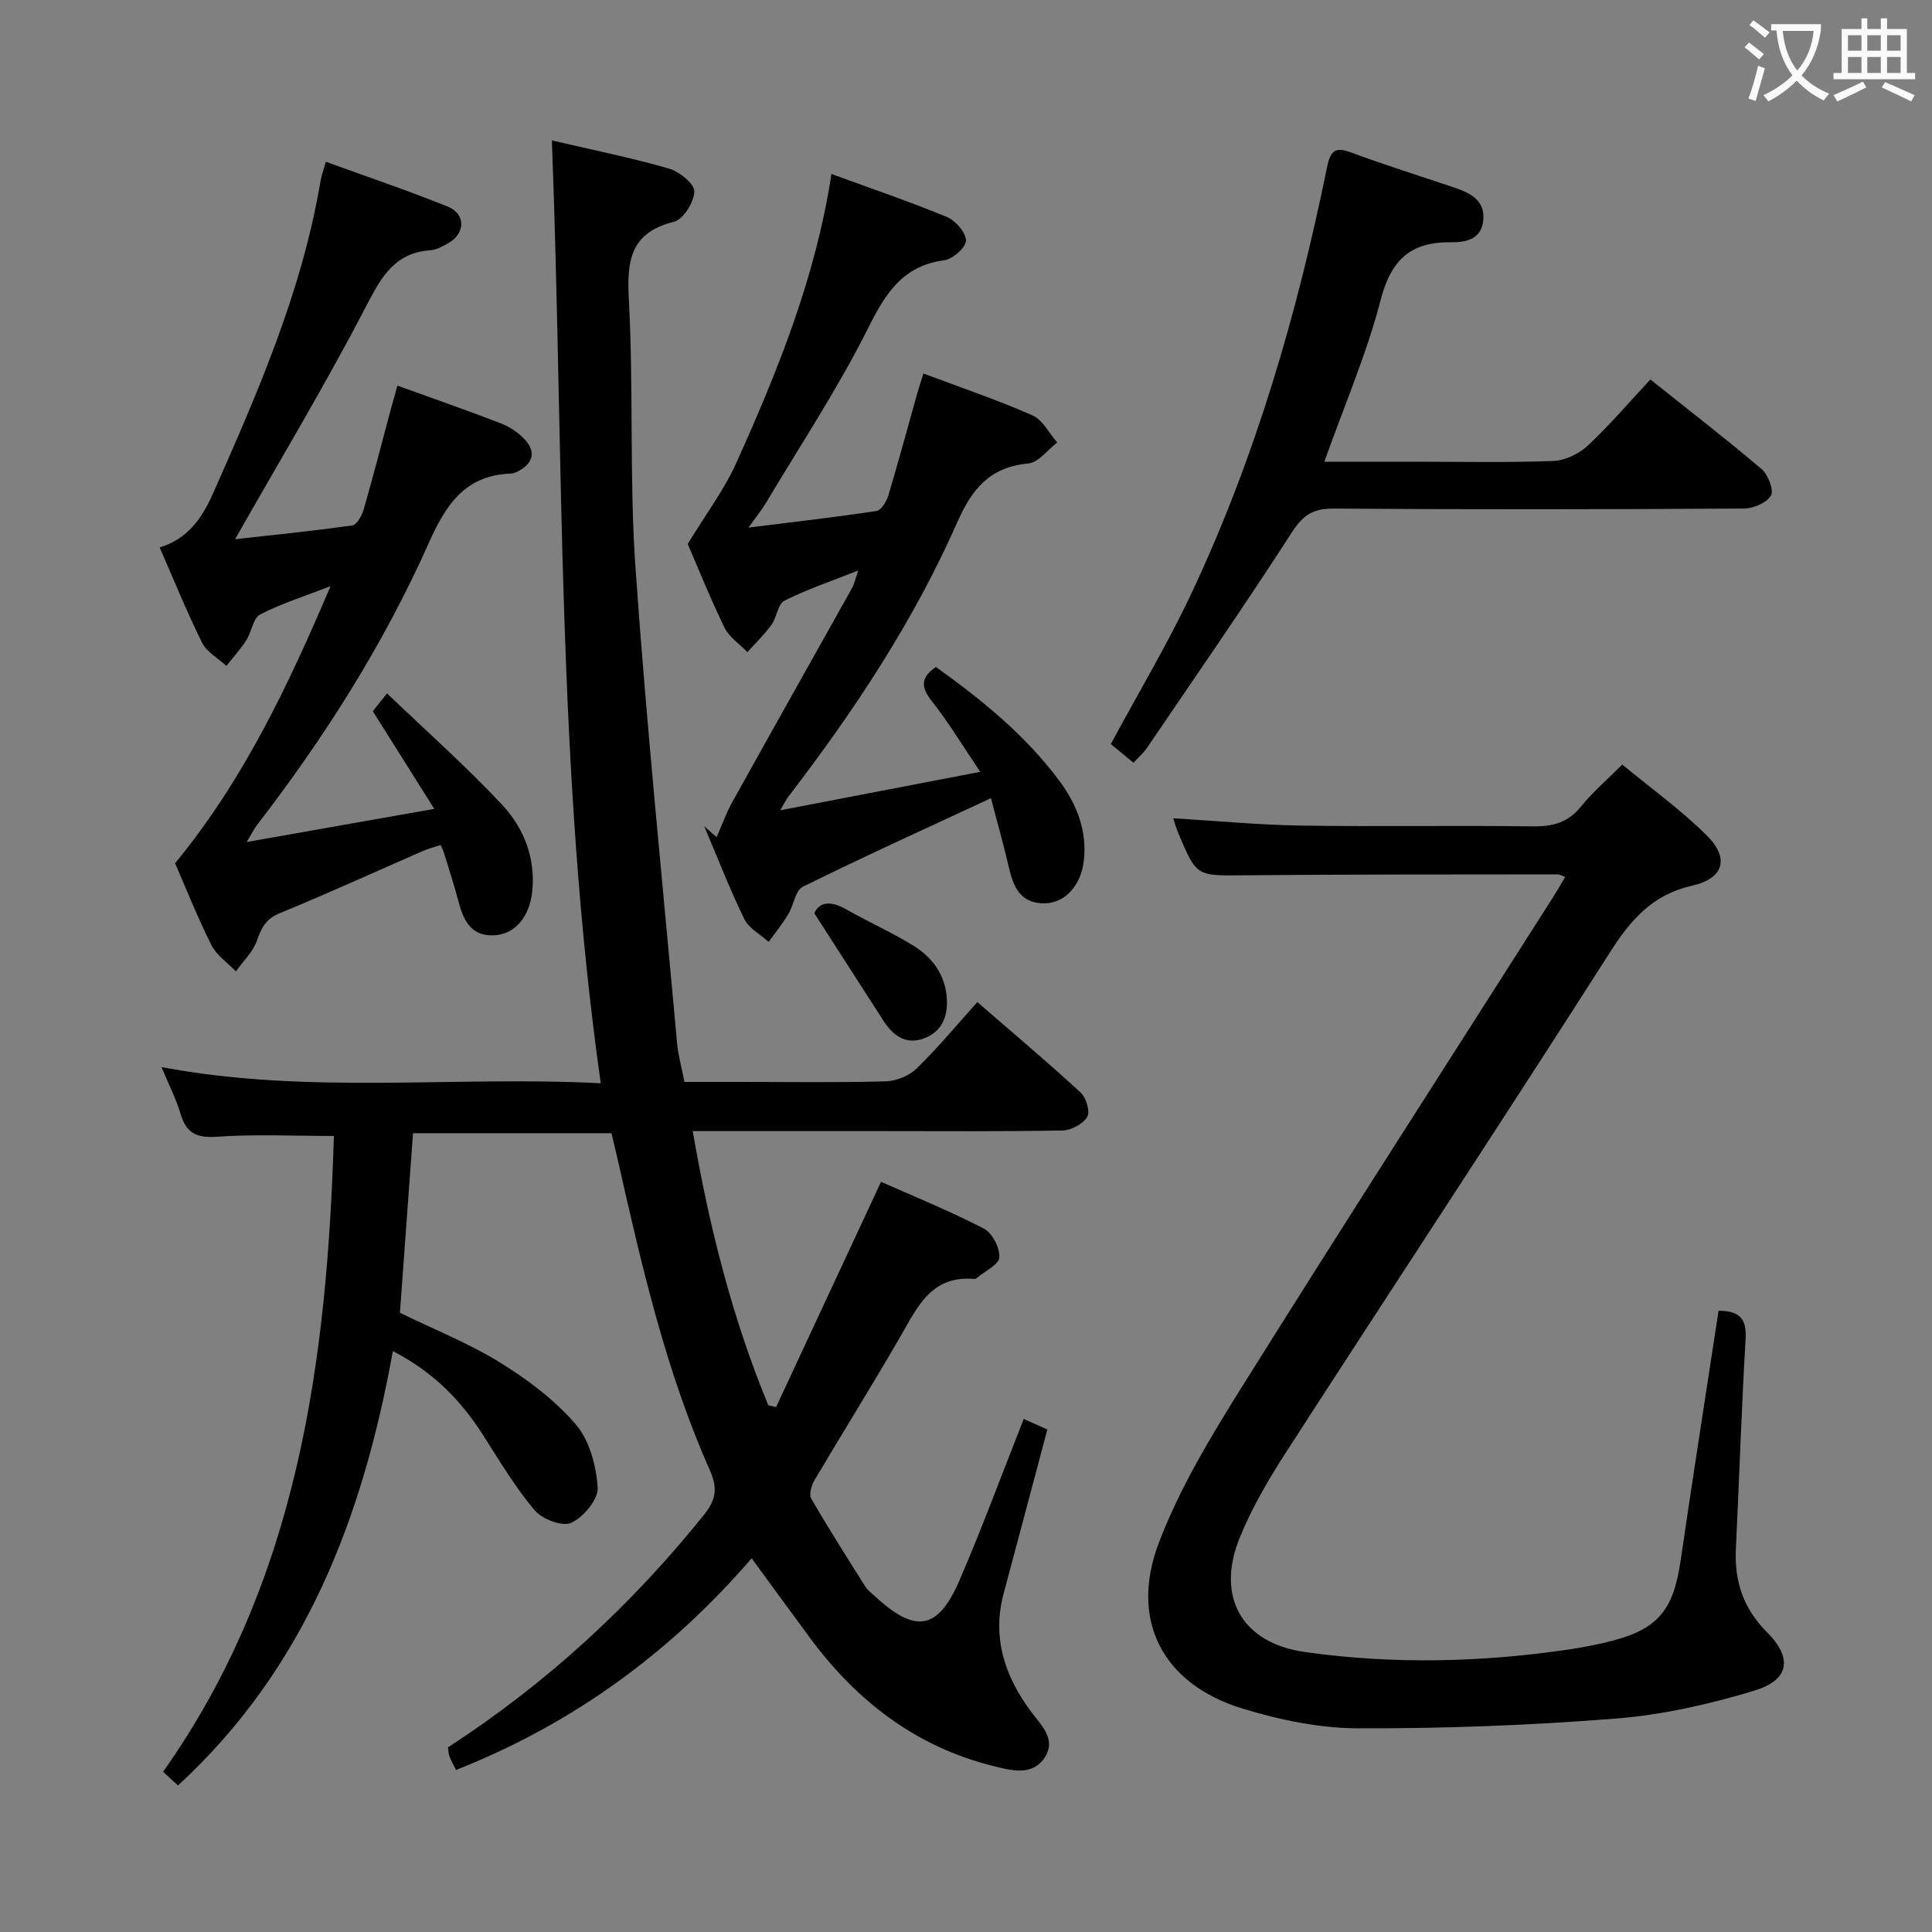 <svg enable-background="new 0 0 400 400" viewBox="0 0 400 400" xmlns="http://www.w3.org/2000/svg"><rect x="0" y="0" width="400" height="400" fill="#808080" stroke="none"/><g fill="#010000"><path d="m114.26 29.07c8.42 1.97 16.4 3.58 24.2 5.82 2.16.62 5.3 3.12 5.29 4.73-.02 2.19-2.28 5.8-4.2 6.29-9.27 2.32-9.77 8.28-9.34 16.41.98 18.44.08 36.99 1.37 55.39 2.3 32.79 5.64 65.51 8.6 98.26.22 2.46.91 4.87 1.53 8.03h12.2c9.83 0 19.67.16 29.49-.12 2.19-.06 4.85-1.16 6.41-2.68 4.38-4.28 8.31-9.02 12.54-13.73 7.95 6.9 14.82 12.67 21.4 18.75 1.14 1.05 1.99 3.95 1.35 5.01-.89 1.47-3.3 2.79-5.09 2.82-12.49.24-24.99.13-37.49.13-11 0-22 0-32.99 0-1.8 0-3.6 0-6.11 0 3.44 19.92 8.19 38.72 15.65 56.77.54.12 1.07.25 1.61.37 7.12-15.28 14.24-30.57 21.73-46.64 6.66 2.96 14.14 6 21.28 9.68 1.74.9 3.35 4 3.21 5.98-.1 1.52-3.02 2.85-4.69 4.26-.12.1-.3.22-.45.2-8.96-.83-11.86 5.88-15.44 12.08-5.73 9.93-11.83 19.65-17.66 29.53-.64 1.08-1.21 2.97-.71 3.85 3.57 6.17 7.41 12.19 11.21 18.23.43.69 1.13 1.22 1.74 1.78 8.59 8 13.25 7.34 17.78-3.14 4.66-10.8 8.73-21.86 13.27-33.35 1.7.76 3.25 1.45 4.89 2.18-3.06 11.51-6.02 22.71-9.03 33.89-2.45 9.11.15 17.03 5.53 24.36 2.12 2.89 5.5 5.83 2.92 9.71-2.59 3.89-7.02 2.6-10.59 1.72-16.05-3.97-28.34-13.49-38.03-26.61-3.93-5.32-7.82-10.67-12.02-16.4-16.94 19.65-37.15 34.32-61.2 43.82-.49-.99-1-1.85-1.35-2.77-.23-.6-.23-1.29-.32-1.91 20.37-13.22 37.91-29.34 53.04-48.19 2.54-3.17 2.79-5.57 1.14-9.27-9.14-20.59-14.12-42.45-19.06-64.31-.4-1.77-.83-3.54-1.27-5.38-13.71 0-27.29 0-41.09 0-.93 12.77-1.83 25.13-2.71 37.18 7.09 3.45 14.25 6.3 20.7 10.28 5.73 3.54 11.36 7.76 15.71 12.82 2.85 3.31 4.25 8.6 4.53 13.11.15 2.42-2.94 6.1-5.48 7.28-1.8.84-6.02-.75-7.57-2.6-4.04-4.8-7.3-10.28-10.7-15.6-4.56-7.15-10.26-13.03-18.65-17.36-6.21 34.3-18.06 65.63-44.49 89.93-1.06-.98-1.89-1.74-3.08-2.84 27.95-39.51 33.93-84.95 35.36-131.63-8.11 0-16.2-.39-24.22.16-4.22.29-6.34-.74-7.52-4.73-.93-3.12-2.45-6.07-3.95-9.69 30.56 5.77 60.69 1.77 90.94 3.35-9.2-64.91-7.62-129.75-10.12-195.21z"/><path d="m355.81 271.38c4.73-.02 5.83 2.03 5.59 6.01-.85 14.44-1.31 28.9-2.01 43.35-.32 6.68 1.58 12.33 6.41 17.15 5.38 5.38 4.74 9.93-2.65 12.16-9.31 2.81-19.03 5.01-28.7 5.77-17.72 1.4-35.53 2.07-53.3 2.01-8-.03-16.23-1.74-23.93-4.1-16.43-5.03-23.44-18.17-17.29-34.32 4.26-11.2 10.61-21.74 17-31.96 21.35-34.12 43.14-67.96 64.76-101.92.78-1.23 1.5-2.49 2.38-3.98-.75-.25-1.17-.52-1.58-.52-21.66.03-43.31-.01-64.97.19-9.74.09-9.75.31-13.52-8.6-.44-1.03-.74-2.13-1.11-3.2 8.99.53 17.73 1.37 26.48 1.51 15.99.24 31.99-.06 47.98.16 4.12.05 7.29-.77 9.97-4.1 2.38-2.96 5.33-5.46 8.55-8.7 5.87 4.86 12.08 9.32 17.44 14.62 4.81 4.75 3.63 8.96-2.92 10.44-8.19 1.85-12.69 6.97-17.01 13.73-22.1 34.63-44.72 68.92-67.01 103.42-3.68 5.7-7.18 11.66-9.72 17.92-4.94 12.21.45 21.76 13.51 23.61 18.36 2.6 36.8 2.15 55.16-.6 2.45-.37 4.89-.86 7.3-1.43 10.45-2.47 13.8-6.36 15.32-16.79 2.51-17.22 5.22-34.43 7.87-51.83z"/><path d="m68.43 121.37c-4.88 1.89-9.91 3.47-14.54 5.83-1.49.76-1.79 3.64-2.91 5.38-1.2 1.87-2.73 3.53-4.11 5.29-1.72-1.59-4.07-2.86-5.04-4.82-3.16-6.36-5.82-12.97-8.77-19.71 5.77-1.76 8.74-6 10.98-11.04 9.3-20.97 18.48-41.97 22.32-64.82.19-1.13.6-2.21 1.1-3.99 8.54 3.11 16.98 5.95 25.22 9.28 3.8 1.53 3.69 5.58.12 7.58-1.15.64-2.42 1.38-3.68 1.46-7.29.51-10.06 5.32-13.17 11.31-8.54 16.46-18.12 32.38-27.28 48.52 7.46-.83 15.89-1.68 24.28-2.86.95-.13 1.99-2.07 2.36-3.35 1.97-6.85 3.75-13.75 5.59-20.64.43-1.58.88-3.16 1.38-4.95 7.28 2.63 14.33 5.08 21.29 7.76 1.8.69 3.6 1.84 4.93 3.23 2.53 2.64 1.99 5.08-1.31 6.78-.43.22-.94.42-1.42.44-9.54.34-13.48 6.49-17.05 14.49-9.31 20.86-21.5 40.1-35.46 58.2-.59.76-1.01 1.64-2.19 3.59 13.15-2.32 25.25-4.46 38.84-6.86-4.44-7.06-8.42-13.39-12.72-20.22.38-.47 1.26-1.58 2.94-3.69 8.17 7.83 16.37 15.09 23.82 23.05 4.47 4.78 6.94 10.96 6.25 17.88-.54 5.38-3.65 9.09-8.18 9.17-4.82.08-6.19-3.54-7.21-7.43-.84-3.21-1.89-6.37-2.86-9.54-.14-.47-.37-.91-.72-1.74-1.23.41-2.47.71-3.63 1.22-9.89 4.31-19.71 8.81-29.69 12.9-2.87 1.18-3.78 3-4.71 5.66-.82 2.35-2.86 4.27-4.36 6.38-1.72-1.79-4-3.31-5.07-5.44-2.9-5.77-5.28-11.8-7.52-16.94 14.3-17.39 23.51-37.03 32.18-57.36z"/><path d="m205.17 165.25c-13.75 6.4-26.45 12.16-38.95 18.34-1.56.77-1.89 3.83-3.02 5.69-1.21 2-2.69 3.83-4.05 5.73-1.72-1.56-4.1-2.79-5.05-4.73-3.05-6.26-5.57-12.78-8.29-19.2.85.75 1.71 1.5 2.56 2.25 1.07-2.43 1.96-4.96 3.24-7.27 8.23-14.81 16.55-29.56 24.82-44.35.46-.82.64-1.79 1.27-3.6-5.64 2.24-10.64 3.91-15.29 6.26-1.38.69-1.57 3.46-2.69 5-1.47 2.02-3.31 3.78-4.98 5.65-1.61-1.68-3.77-3.09-4.74-5.08-3.04-6.25-5.62-12.71-7.61-17.32 3.88-6.38 7.57-11.26 10.02-16.7 8.58-19.08 16.46-38.44 19.73-59.9 8.38 3.07 16.23 5.73 23.87 8.89 1.8.75 3.95 3.18 3.98 4.89.03 1.39-2.72 3.85-4.47 4.08-8.72 1.16-12.22 6.93-15.86 14.2-6.23 12.44-13.97 24.12-21.11 36.09-.83 1.39-1.86 2.64-3.58 5.06 9.61-1.2 18.08-2.16 26.5-3.44.98-.15 2.07-1.96 2.45-3.21 2.1-6.98 3.99-14.03 5.96-21.05.35-1.23.75-2.44 1.3-4.2 7.8 2.93 15.33 5.47 22.57 8.66 2.13.94 3.45 3.7 5.14 5.63-2 1.51-3.89 4.14-6 4.34-7.98.74-11.66 5.27-14.74 12.26-9.04 20.48-21.37 39.06-34.98 56.78-.38.5-.64 1.08-1.63 2.76 14.1-2.71 27.17-5.23 41.41-7.96-3.67-5.43-6.55-10.23-10-14.6-2.24-2.84-2.48-4.87.83-7.1 9.46 6.77 18.64 14.17 25.71 23.79 3.52 4.78 5.6 10.18 4.9 16.34-.57 4.98-3.77 8.67-7.99 8.79-5.14.14-6.63-3.42-7.57-7.63-1.03-4.47-2.3-8.89-3.66-14.14z"/><path d="m274.19 95.59h18.4c9.66 0 19.33.21 28.98-.15 2.46-.09 5.34-1.48 7.17-3.19 4.49-4.18 8.48-8.89 12.95-13.68 7.8 6.22 15.56 12.21 23.02 18.54 1.36 1.15 2.59 4.37 1.94 5.49-.89 1.52-3.66 2.68-5.63 2.69-28.32.17-56.64.21-84.96.01-4.2-.03-6.29 1.35-8.58 4.9-9.72 15.08-19.95 29.83-30.03 44.67-.72 1.06-1.74 1.92-2.78 3.05-1.72-1.42-3.22-2.67-4.69-3.87 5.73-10.64 11.79-20.76 16.78-31.38 13.19-28.09 21.81-57.71 27.99-88.05.78-3.83 1.95-4.18 5.26-2.95 6.99 2.59 14.12 4.81 21.18 7.2 3.32 1.12 6.38 2.68 5.89 6.88-.46 3.92-3.76 4.44-6.77 4.41-8.33-.09-12.34 3.73-14.47 11.97-2.84 11.01-7.42 21.58-11.65 33.46z"/><path d="m168.6 189.09c.94-2.26 3.24-2.73 6.52-.86 4.6 2.61 9.45 4.78 13.96 7.54 3.96 2.43 6.63 6.06 6.95 10.91.25 3.79-1.05 7-4.85 8.35-3.76 1.33-6.34-.71-8.3-3.74-4.62-7.18-9.22-14.34-14.28-22.2z"/></g><path d="m362.1 8.8c1.1.8 2.1 1.6 3.1 2.4l-1 1.1c-1.3-1.1-2.3-2-3-2.5zm1.9 4.8c.5.2.9.4 1.4.5-.6 2.3-1.3 4.5-1.9 6.8l-1.5-.5c.8-2.1 1.4-4.3 2-6.8zm-1-9.4c1.3.9 2.4 1.8 3.4 2.5l-1 1.1c-1.4-1.2-2.4-2.1-3.2-2.6zm3.7 2.2v-1.4h10.3v1.2c-.5 3.6-1.8 6.8-4 9.4 1.5 1.6 3.4 2.8 5.7 3.8-.3.4-.7.8-1.1 1.4-2.3-1.1-4.1-2.5-5.6-4.1-1.6 1.6-3.6 3.1-5.9 4.3-.3-.5-.7-.9-1-1.3 2.4-1.1 4.4-2.5 6-4.1-1.9-2.5-3-5.6-3.3-9.3h-1.1zm8.8 0h-6.4c.3 3.3 1.3 6 3 8.2 2-2.3 3.1-5.1 3.4-8.2z" fill="#fbfafa"/><path d="m385.3 3.8h1.3v2.2h2.8v-2.2h1.3v2.2h4.1v9.1h1.7v1.3h-16.9v-1.3h1.7v-9.1h4.1v-2.2zm.4 13.1.7 1.2c-1.8.9-3.8 1.9-6 2.9-.2-.4-.5-.8-.8-1.3 2.3-1 4.3-1.9 6.1-2.8zm-3.1-6.4h2.8v-3.2h-2.8zm0 4.6h2.8v-3.3h-2.8zm4-4.6h2.8v-3.2h-2.8zm0 4.6h2.8v-3.3h-2.8zm3.7 1.9c2.1.9 4.1 1.8 6.1 2.7l-.7 1.3c-2.2-1.1-4.2-2-6.1-2.9zm3.2-9.7h-2.8v3.2h2.8zm-2.8 7.8h2.8v-3.3h-2.8z" fill="#fbfafa"/></svg>